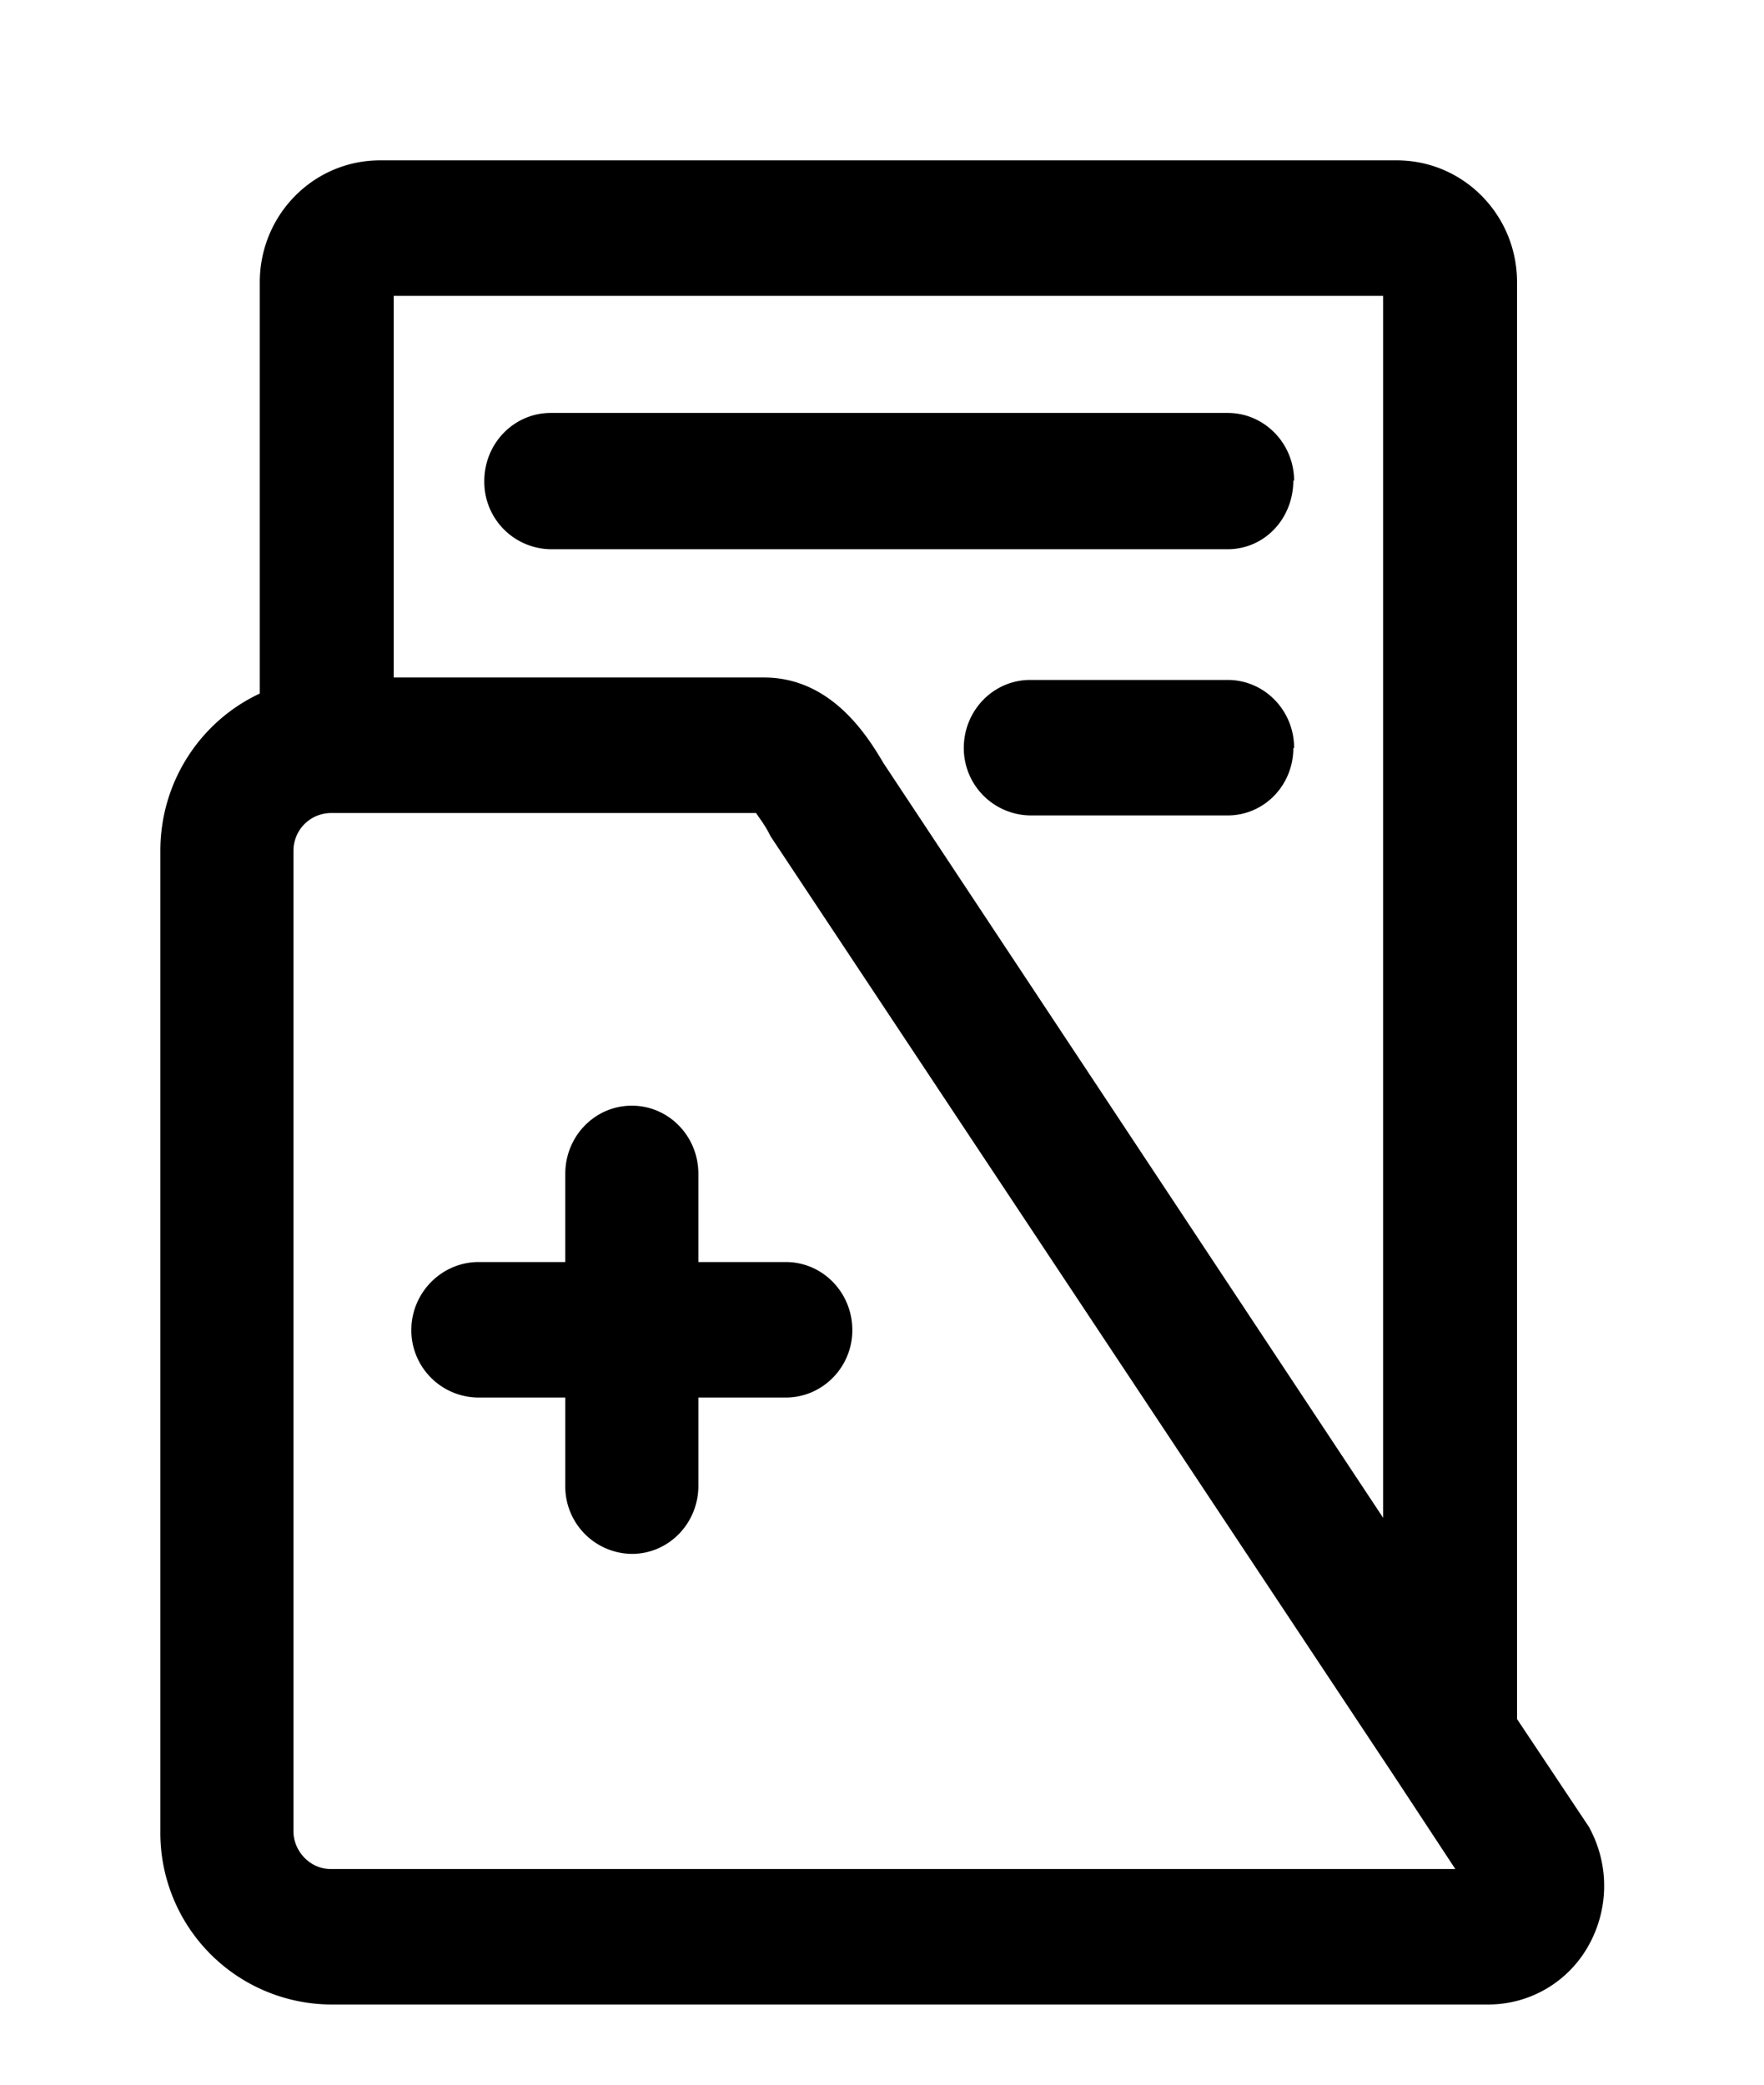 <svg xmlns="http://www.w3.org/2000/svg" xmlns:xlink="http://www.w3.org/1999/xlink" width="22" height="26" viewBox="0 0 22 26"><defs><path id="nsw7a" d="M269.82 460.25a1.43 1.43 0 0 1-1.25.75h-14.45a2.14 2.14 0 0 1-2.12-2.16v-12.23c0-.87.51-1.62 1.24-1.96v-5.13c0-.84.67-1.52 1.5-1.52h12.68c.83 0 1.5.68 1.5 1.52v17.92l.9 1.35.02.04c.23.45.22.98-.02 1.42zm-14.91-15.8h4.62c.85 0 1.3.75 1.49 1.07l.02.03 6.21 9.38v-15.24h-12.34zm13.24 14.86l-.75-1.14-7.79-11.74-.02-.04c-.07-.13-.13-.2-.16-.25h-5.3a.47.47 0 0 0-.47.47v12.23c0 .25.21.47.46.47zm-7.52-6.72c0 .46-.37.84-.83.84h-1.09v1.1c0 .47-.37.85-.83.85a.84.84 0 0 1-.83-.85v-1.1h-1.08a.84.84 0 0 1-.84-.84c0-.47.38-.85.84-.85h1.08v-1.1c0-.47.37-.85.83-.85.46 0 .83.38.83.85v1.1h1.09c.46 0 .83.38.83.85zm5.5-10.6c0 .48-.36.86-.82.86h-8.44a.84.84 0 0 1-.83-.85c0-.47.37-.85.83-.85h8.44c.46 0 .83.38.83.85zm0 3.34c0 .46-.36.84-.82.84h-2.46a.84.84 0 0 1-.83-.84c0-.47.37-.85.83-.85h2.46c.46 0 .83.38.83.85z"/></defs><g><g transform="translate(-250 -436)"><use xlink:href="#nsw7a"/></g></g></svg>